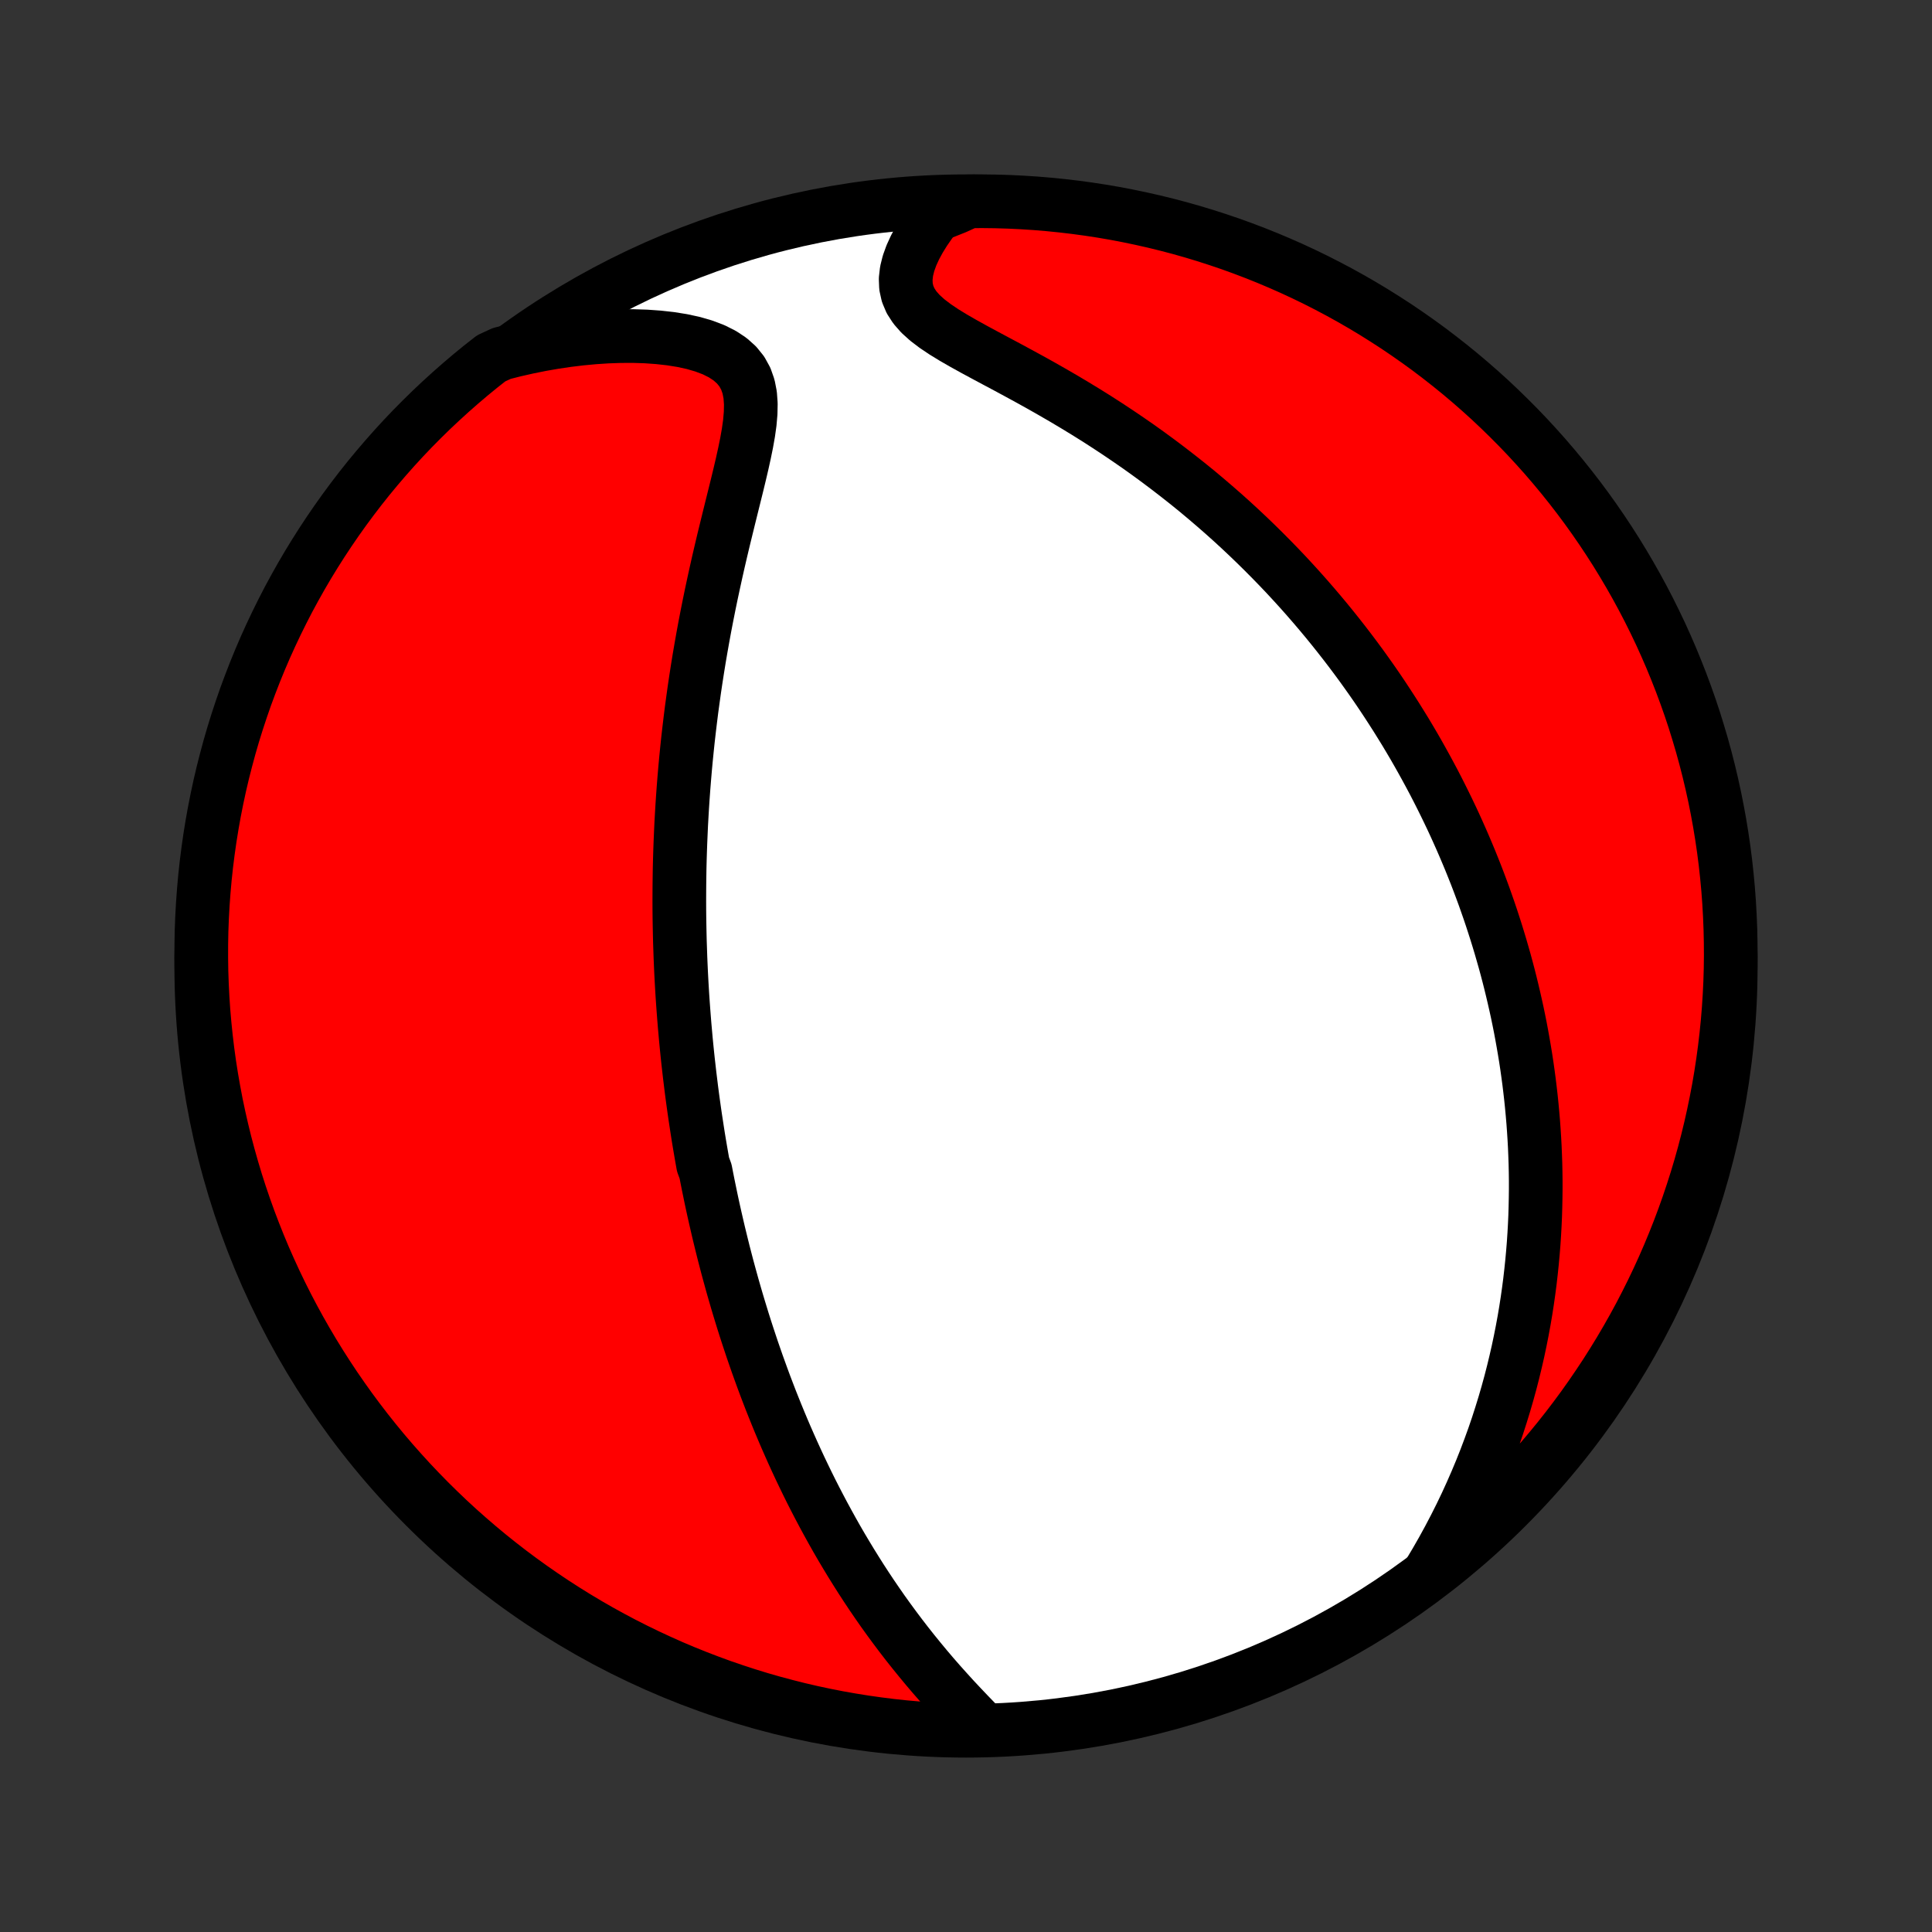 <?xml version="1.0" encoding="utf-8" standalone="no"?>
<!DOCTYPE svg PUBLIC "-//W3C//DTD SVG 1.1//EN"
  "http://www.w3.org/Graphics/SVG/1.1/DTD/svg11.dtd">
<!-- Created with matplotlib (http://matplotlib.org/) -->
<svg height="72pt" version="1.1" viewBox="0 0 72 72" width="72pt" xmlns="http://www.w3.org/2000/svg" xmlns:xlink="http://www.w3.org/1999/xlink">
 <rect x="0" y="0" width="72" height="72" fill="#333333" stroke="none"/>
 <defs>
  <style type="text/css">
*{stroke-linecap:butt;stroke-linejoin:round;}
  </style>
 </defs>
 <g id="figure_1">
  <g id="patch_1">
   <path d="
M0 72
L72 72
L72 0
L0 0
z
" style="fill:none;"/>
  </g>
  <g id="axes_1">
   <g id="PatchCollection_1">
    <defs>
     <path d="
M36 -7.5
C43.558 -7.5 50.808 -10.503 56.153 -15.848
C61.497 -21.192 64.5 -28.442 64.5 -36
C64.5 -43.558 61.497 -50.808 56.153 -56.153
C50.808 -61.497 43.558 -64.5 36 -64.5
C28.442 -64.5 21.192 -61.497 15.848 -56.153
C10.503 -50.808 7.5 -43.558 7.5 -36
C7.5 -28.442 10.503 -21.192 15.848 -15.848
C21.192 -10.503 28.442 -7.5 36 -7.5
z
" id="C0_0_a811fe30f3"/>
     <path d="
M36.625 -7.568
L36.357 -7.842
L36.088 -8.12
L35.821 -8.401
L35.555 -8.685
L35.293 -8.973
L35.033 -9.263
L34.778 -9.555
L34.527 -9.85
L34.281 -10.147
L34.039 -10.445
L33.802 -10.744
L33.57 -11.045
L33.343 -11.347
L33.121 -11.649
L32.904 -11.951
L32.693 -12.254
L32.486 -12.557
L32.285 -12.859
L32.088 -13.162
L31.897 -13.464
L31.71 -13.765
L31.528 -14.066
L31.35 -14.365
L31.177 -14.664
L31.009 -14.962
L30.845 -15.259
L30.685 -15.554
L30.529 -15.849
L30.377 -16.142
L30.229 -16.433
L30.085 -16.724
L29.945 -17.013
L29.808 -17.3
L29.675 -17.586
L29.545 -17.871
L29.419 -18.154
L29.295 -18.436
L29.175 -18.716
L29.058 -18.995
L28.944 -19.272
L28.833 -19.548
L28.724 -19.822
L28.619 -20.095
L28.515 -20.367
L28.415 -20.637
L28.317 -20.907
L28.221 -21.174
L28.128 -21.441
L28.036 -21.707
L27.948 -21.971
L27.861 -22.234
L27.776 -22.496
L27.693 -22.758
L27.613 -23.018
L27.534 -23.277
L27.457 -23.535
L27.382 -23.793
L27.308 -24.05
L27.237 -24.306
L27.167 -24.561
L27.098 -24.816
L27.032 -25.07
L26.966 -25.324
L26.903 -25.577
L26.841 -25.83
L26.78 -26.082
L26.721 -26.335
L26.663 -26.587
L26.606 -26.839
L26.551 -27.09
L26.497 -27.342
L26.445 -27.594
L26.393 -27.846
L26.343 -28.098
L26.294 -28.35
L26.2 -28.602
L26.155 -28.855
L26.111 -29.108
L26.068 -29.361
L26.026 -29.615
L25.986 -29.87
L25.947 -30.125
L25.908 -30.381
L25.871 -30.637
L25.835 -30.895
L25.8 -31.153
L25.766 -31.413
L25.734 -31.673
L25.702 -31.934
L25.672 -32.197
L25.642 -32.461
L25.614 -32.726
L25.587 -32.992
L25.561 -33.26
L25.537 -33.529
L25.513 -33.8
L25.491 -34.073
L25.47 -34.347
L25.45 -34.623
L25.431 -34.901
L25.414 -35.181
L25.398 -35.462
L25.383 -35.746
L25.37 -36.032
L25.358 -36.321
L25.348 -36.611
L25.338 -36.904
L25.331 -37.199
L25.325 -37.497
L25.32 -37.797
L25.317 -38.1
L25.316 -38.406
L25.317 -38.714
L25.319 -39.026
L25.323 -39.34
L25.328 -39.657
L25.336 -39.977
L25.346 -40.3
L25.358 -40.627
L25.372 -40.956
L25.387 -41.289
L25.406 -41.625
L25.426 -41.964
L25.449 -42.307
L25.474 -42.653
L25.502 -43.002
L25.532 -43.355
L25.565 -43.711
L25.601 -44.071
L25.639 -44.434
L25.681 -44.801
L25.725 -45.17
L25.772 -45.544
L25.823 -45.92
L25.876 -46.3
L25.933 -46.683
L25.993 -47.069
L26.056 -47.458
L26.123 -47.849
L26.193 -48.244
L26.266 -48.641
L26.343 -49.04
L26.423 -49.442
L26.506 -49.845
L26.593 -50.25
L26.682 -50.657
L26.774 -51.065
L26.869 -51.474
L26.966 -51.883
L27.066 -52.292
L27.166 -52.7
L27.267 -53.108
L27.368 -53.514
L27.468 -53.918
L27.565 -54.319
L27.658 -54.716
L27.745 -55.109
L27.824 -55.495
L27.891 -55.874
L27.943 -56.245
L27.974 -56.604
L27.981 -56.95
L27.957 -57.281
L27.896 -57.594
L27.793 -57.886
L27.645 -58.155
L27.449 -58.398
L27.206 -58.615
L26.919 -58.804
L26.593 -58.967
L26.231 -59.104
L25.84 -59.218
L25.425 -59.308
L24.989 -59.378
L24.538 -59.428
L24.074 -59.461
L23.6 -59.476
L23.118 -59.474
L22.631 -59.457
L22.14 -59.425
L21.647 -59.379
L21.152 -59.319
L20.657 -59.246
L20.163 -59.16
L19.671 -59.061
L19.181 -58.95
L18.697 -58.827
L18.305 -58.646
L17.917 -58.341
L17.535 -58.029
L17.16 -57.71
L16.789 -57.384
L16.425 -57.052
L16.066 -56.714
L15.714 -56.369
L15.367 -56.018
L15.027 -55.661
L14.694 -55.298
L14.367 -54.929
L14.046 -54.554
L13.732 -54.174
L13.425 -53.788
L13.125 -53.396
L12.832 -53
L12.546 -52.598
L12.267 -52.191
L11.995 -51.779
L11.731 -51.363
L11.473 -50.941
L11.224 -50.516
L10.982 -50.085
L10.747 -49.651
L10.521 -49.212
L10.302 -48.769
L10.091 -48.323
L9.887 -47.872
L9.692 -47.418
L9.505 -46.961
L9.326 -46.5
L9.154 -46.036
L8.992 -45.569
L8.837 -45.099
L8.69 -44.626
L8.552 -44.151
L8.423 -43.673
L8.301 -43.193
L8.188 -42.71
L8.084 -42.226
L7.988 -41.74
L7.901 -41.252
L7.822 -40.762
L7.752 -40.271
L7.69 -39.778
L7.637 -39.285
L7.593 -38.79
L7.557 -38.295
L7.53 -37.799
L7.511 -37.302
L7.502 -36.805
L7.501 -36.308
L7.508 -35.81
L7.525 -35.313
L7.55 -34.816
L7.583 -34.319
L7.626 -33.823
L7.677 -33.327
L7.736 -32.832
L7.804 -32.338
L7.881 -31.846
L7.967 -31.354
L8.06 -30.864
L8.163 -30.376
L8.274 -29.889
L8.393 -29.404
L8.521 -28.921
L8.657 -28.441
L8.801 -27.962
L8.954 -27.486
L9.115 -27.013
L9.284 -26.542
L9.462 -26.074
L9.647 -25.61
L9.84 -25.148
L10.042 -24.69
L10.251 -24.235
L10.468 -23.784
L10.693 -23.336
L10.926 -22.892
L11.166 -22.453
L11.414 -22.017
L11.669 -21.586
L11.932 -21.159
L12.202 -20.737
L12.479 -20.319
L12.764 -19.906
L13.055 -19.498
L13.354 -19.095
L13.659 -18.697
L13.971 -18.305
L14.29 -17.917
L14.616 -17.535
L14.948 -17.16
L15.286 -16.789
L15.631 -16.425
L15.982 -16.066
L16.339 -15.714
L16.702 -15.367
L17.071 -15.027
L17.446 -14.694
L17.826 -14.367
L18.212 -14.046
L18.604 -13.732
L19 -13.425
L19.402 -13.125
L19.809 -12.832
L20.221 -12.546
L20.637 -12.267
L21.059 -11.995
L21.484 -11.731
L21.915 -11.473
L22.349 -11.224
L22.788 -10.982
L23.231 -10.747
L23.677 -10.521
L24.128 -10.302
L24.582 -10.091
L25.039 -9.887
L25.5 -9.692
L25.964 -9.505
L26.431 -9.326
L26.901 -9.154
L27.374 -8.992
L27.849 -8.837
L28.327 -8.69
L28.807 -8.552
L29.29 -8.423
L29.774 -8.301
L30.26 -8.188
L30.748 -8.084
L31.238 -7.988
L31.729 -7.901
L32.222 -7.822
L32.715 -7.752
L33.21 -7.69
L33.705 -7.637
L34.201 -7.593
L34.698 -7.557
L35.195 -7.53
L35.692 -7.511
z
" id="C0_1_0daa702a48"/>
     <path d="
M53.258 -13.368
L53.515 -13.799
L53.761 -14.229
L53.997 -14.66
L54.222 -15.089
L54.437 -15.517
L54.642 -15.944
L54.836 -16.369
L55.021 -16.792
L55.197 -17.213
L55.363 -17.631
L55.52 -18.047
L55.669 -18.459
L55.809 -18.869
L55.94 -19.276
L56.064 -19.679
L56.18 -20.079
L56.289 -20.476
L56.39 -20.869
L56.484 -21.258
L56.572 -21.644
L56.653 -22.027
L56.728 -22.406
L56.797 -22.781
L56.86 -23.152
L56.917 -23.52
L56.969 -23.885
L57.016 -24.246
L57.057 -24.603
L57.094 -24.957
L57.126 -25.307
L57.154 -25.654
L57.177 -25.998
L57.196 -26.339
L57.211 -26.676
L57.221 -27.01
L57.228 -27.341
L57.232 -27.669
L57.232 -27.994
L57.228 -28.316
L57.221 -28.635
L57.21 -28.952
L57.197 -29.265
L57.18 -29.577
L57.16 -29.886
L57.138 -30.192
L57.112 -30.496
L57.084 -30.797
L57.053 -31.097
L57.019 -31.394
L56.983 -31.689
L56.944 -31.982
L56.903 -32.273
L56.859 -32.563
L56.812 -32.85
L56.763 -33.136
L56.712 -33.42
L56.659 -33.703
L56.603 -33.984
L56.545 -34.264
L56.484 -34.542
L56.421 -34.819
L56.356 -35.095
L56.289 -35.37
L56.22 -35.643
L56.148 -35.916
L56.074 -36.188
L55.997 -36.458
L55.919 -36.728
L55.838 -36.997
L55.755 -37.266
L55.669 -37.534
L55.582 -37.801
L55.492 -38.068
L55.399 -38.334
L55.305 -38.6
L55.207 -38.866
L55.108 -39.131
L55.006 -39.396
L54.901 -39.661
L54.794 -39.926
L54.684 -40.191
L54.572 -40.455
L54.457 -40.72
L54.339 -40.985
L54.219 -41.25
L54.096 -41.515
L53.969 -41.781
L53.84 -42.046
L53.708 -42.312
L53.573 -42.579
L53.435 -42.846
L53.293 -43.113
L53.148 -43.381
L53 -43.649
L52.849 -43.918
L52.694 -44.188
L52.535 -44.458
L52.373 -44.729
L52.206 -45
L52.036 -45.273
L51.862 -45.545
L51.684 -45.819
L51.502 -46.094
L51.316 -46.369
L51.125 -46.645
L50.929 -46.922
L50.73 -47.199
L50.525 -47.477
L50.315 -47.757
L50.101 -48.036
L49.881 -48.317
L49.657 -48.598
L49.427 -48.88
L49.191 -49.163
L48.95 -49.446
L48.704 -49.729
L48.451 -50.014
L48.193 -50.298
L47.929 -50.583
L47.658 -50.868
L47.381 -51.153
L47.098 -51.438
L46.809 -51.723
L46.513 -52.008
L46.21 -52.293
L45.901 -52.577
L45.584 -52.861
L45.261 -53.143
L44.931 -53.425
L44.595 -53.706
L44.251 -53.985
L43.9 -54.262
L43.543 -54.538
L43.179 -54.812
L42.808 -55.084
L42.431 -55.354
L42.047 -55.62
L41.657 -55.884
L41.261 -56.145
L40.86 -56.403
L40.453 -56.657
L40.042 -56.907
L39.627 -57.154
L39.209 -57.396
L38.789 -57.635
L38.367 -57.869
L37.945 -58.099
L37.525 -58.326
L37.108 -58.548
L36.697 -58.768
L36.295 -58.985
L35.905 -59.201
L35.531 -59.416
L35.178 -59.632
L34.852 -59.851
L34.559 -60.074
L34.304 -60.304
L34.094 -60.543
L33.933 -60.792
L33.823 -61.052
L33.763 -61.323
L33.752 -61.603
L33.785 -61.892
L33.858 -62.186
L33.966 -62.485
L34.104 -62.786
L34.268 -63.087
L34.454 -63.387
L34.66 -63.685
L34.883 -63.98
L35.611 -64.27
L36.109 -64.497
L36.606 -64.5
L37.103 -64.494
L37.6 -64.479
L38.097 -64.455
L38.592 -64.423
L39.087 -64.382
L39.581 -64.332
L40.074 -64.274
L40.566 -64.207
L41.056 -64.132
L41.545 -64.048
L42.032 -63.955
L42.517 -63.854
L43 -63.745
L43.481 -63.627
L43.96 -63.501
L44.437 -63.366
L44.91 -63.223
L45.382 -63.071
L45.85 -62.912
L46.315 -62.744
L46.777 -62.568
L47.236 -62.384
L47.691 -62.192
L48.143 -61.992
L48.591 -61.784
L49.036 -61.568
L49.476 -61.344
L49.912 -61.113
L50.344 -60.874
L50.772 -60.627
L51.195 -60.373
L51.613 -60.111
L52.027 -59.843
L52.436 -59.566
L52.84 -59.283
L53.239 -58.993
L53.632 -58.695
L54.02 -58.391
L54.403 -58.08
L54.78 -57.762
L55.151 -57.438
L55.517 -57.107
L55.876 -56.769
L56.229 -56.425
L56.577 -56.075
L56.918 -55.719
L57.252 -55.357
L57.581 -54.989
L57.902 -54.615
L58.217 -54.236
L58.525 -53.851
L58.827 -53.46
L59.121 -53.065
L59.408 -52.664
L59.688 -52.258
L59.961 -51.847
L60.227 -51.431
L60.485 -51.01
L60.736 -50.585
L60.979 -50.156
L61.215 -49.722
L61.443 -49.284
L61.663 -48.842
L61.876 -48.396
L62.08 -47.946
L62.277 -47.492
L62.465 -47.035
L62.646 -46.575
L62.818 -46.112
L62.983 -45.645
L63.139 -45.176
L63.286 -44.703
L63.426 -44.228
L63.557 -43.751
L63.68 -43.271
L63.794 -42.789
L63.9 -42.305
L63.997 -41.819
L64.086 -41.331
L64.166 -40.842
L64.238 -40.351
L64.301 -39.858
L64.355 -39.365
L64.401 -38.871
L64.438 -38.375
L64.466 -37.879
L64.486 -37.383
L64.497 -36.886
L64.5 -36.389
L64.494 -35.891
L64.479 -35.394
L64.455 -34.897
L64.423 -34.4
L64.382 -33.903
L64.332 -33.408
L64.274 -32.913
L64.207 -32.419
L64.132 -31.926
L64.048 -31.434
L63.955 -30.944
L63.854 -30.455
L63.745 -29.968
L63.627 -29.483
L63.501 -29
L63.366 -28.518
L63.223 -28.04
L63.071 -27.563
L62.912 -27.09
L62.744 -26.618
L62.568 -26.15
L62.384 -25.685
L62.192 -25.223
L61.992 -24.764
L61.784 -24.309
L61.568 -23.857
L61.344 -23.409
L61.113 -22.964
L60.874 -22.524
L60.627 -22.088
L60.373 -21.656
L60.111 -21.228
L59.843 -20.805
L59.566 -20.387
L59.283 -19.973
L58.993 -19.564
L58.695 -19.16
L58.391 -18.761
L58.08 -18.368
L57.762 -17.98
L57.438 -17.597
L57.107 -17.22
L56.769 -16.849
L56.425 -16.483
L56.075 -16.124
L55.719 -15.771
L55.357 -15.423
L54.989 -15.082
L54.615 -14.748
L54.236 -14.419
L53.851 -14.098
z
" id="C0_2_cb72872ccd"/>
    </defs>
    <g clip-path="url(#p1bffca34e9)">
     <use style="fill:#ffffff;stroke:#000000;stroke-width:2.0;" x="0.0" xlink:href="#C0_0_a811fe30f3" y="72.0"/>
    </g>
    <g clip-path="url(#p1bffca34e9)">
     <use style="fill:#ff0000;stroke:#000000;stroke-width:2.0;" x="0.0" xlink:href="#C0_1_0daa702a48" y="72.0"/>
    </g>
    <g clip-path="url(#p1bffca34e9)">
     <use style="fill:#ff0000;stroke:#000000;stroke-width:2.0;" x="0.0" xlink:href="#C0_2_cb72872ccd" y="72.0"/>
    </g>
   </g>
  </g>
 </g>
 <defs>
  <clipPath id="p1bffca34e9">
   <rect height="72.0" width="72.0" x="0.0" y="0.0"/>
  </clipPath>
 </defs>
</svg>
